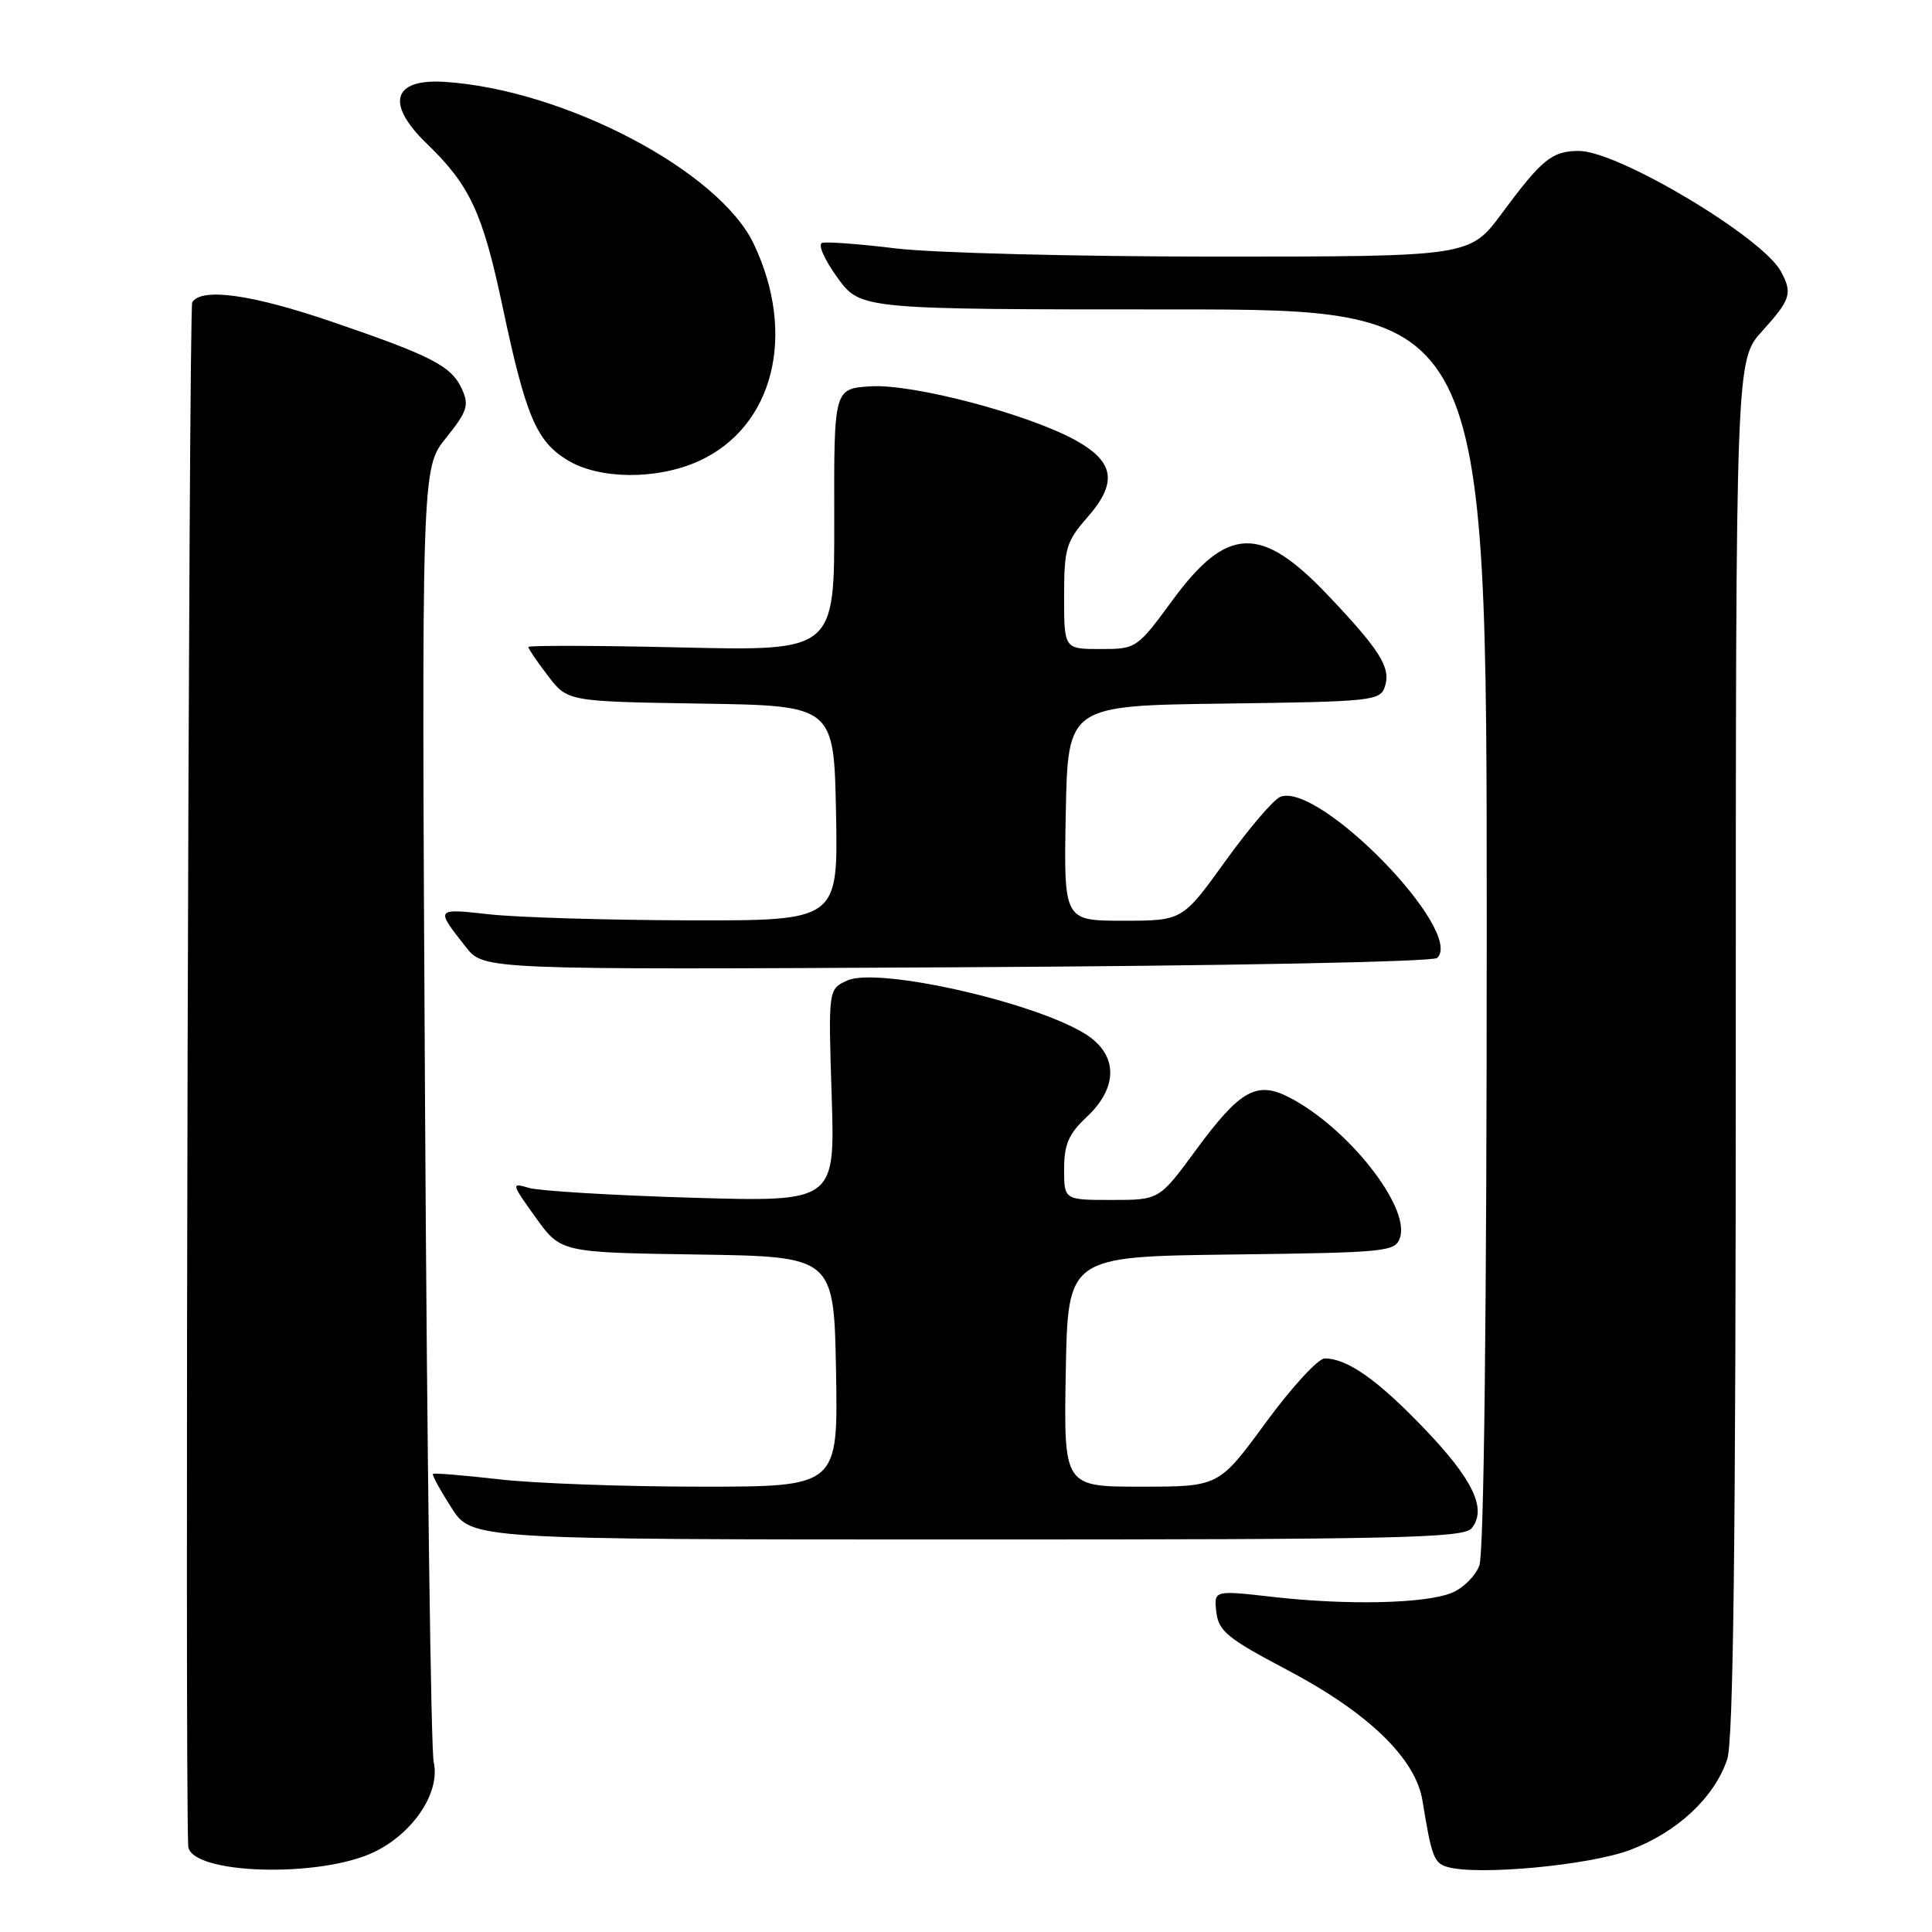<?xml version="1.0" encoding="UTF-8" standalone="no"?>
<!DOCTYPE svg PUBLIC "-//W3C//DTD SVG 1.1//EN" "http://www.w3.org/Graphics/SVG/1.1/DTD/svg11.dtd" >
<svg xmlns="http://www.w3.org/2000/svg" xmlns:xlink="http://www.w3.org/1999/xlink" version="1.1" viewBox="0 0 256 256">
 <g >
 <path fill="currentColor"
d=" M 49.67 245.36 C 54.83 242.83 58.36 237.46 57.47 233.50 C 57.10 231.85 56.58 192.60 56.32 146.28 C 55.85 62.07 55.85 62.07 59.09 58.04 C 61.92 54.52 62.18 53.70 61.21 51.55 C 59.81 48.49 57.21 47.15 43.91 42.61 C 33.31 38.99 26.69 38.08 25.47 40.06 C 25.00 40.82 24.49 236.29 24.94 244.60 C 25.14 248.37 42.45 248.90 49.67 245.36 Z  M 216.05 245.11 C 222.29 242.74 227.18 238.16 228.87 233.10 C 229.68 230.67 230.00 203.88 230.00 138.72 C 230.00 47.74 230.00 47.74 233.50 43.87 C 237.28 39.69 237.54 38.87 235.99 35.98 C 233.56 31.44 214.40 20.00 209.22 20.00 C 205.66 20.00 204.32 21.09 199.02 28.25 C 194.76 34.00 194.76 34.00 161.13 34.00 C 142.63 34.00 123.56 33.51 118.73 32.92 C 113.91 32.33 109.50 32.00 108.93 32.19 C 108.35 32.38 109.26 34.44 110.95 36.77 C 114.01 41.00 114.01 41.00 155.51 41.00 C 197.00 41.00 197.00 41.00 197.00 122.93 C 197.00 174.14 196.63 205.84 196.02 207.45 C 195.48 208.87 193.79 210.52 192.27 211.10 C 188.65 212.50 178.46 212.71 168.67 211.60 C 160.84 210.71 160.84 210.71 161.17 213.60 C 161.46 216.13 162.66 217.11 170.50 221.24 C 181.30 226.93 187.58 232.99 188.49 238.62 C 189.68 245.97 190.01 246.86 191.75 247.37 C 195.74 248.56 210.63 247.17 216.05 245.11 Z  M 194.99 202.51 C 197.08 199.99 195.20 196.04 188.69 189.26 C 182.52 182.82 178.51 180.00 175.53 180.00 C 174.66 180.00 171.15 183.82 167.73 188.49 C 161.50 196.99 161.50 196.99 151.22 196.99 C 140.95 197.00 140.95 197.00 141.22 181.75 C 141.50 166.50 141.50 166.50 163.19 166.23 C 183.92 165.97 184.91 165.87 185.52 163.95 C 186.82 159.84 178.57 149.41 170.85 145.42 C 166.52 143.18 164.31 144.43 158.45 152.41 C 153.61 159.00 153.61 159.00 147.31 159.00 C 141.00 159.00 141.00 159.00 141.00 154.90 C 141.00 151.64 141.61 150.23 144.00 148.00 C 148.24 144.04 148.14 139.67 143.75 136.97 C 136.83 132.71 116.26 128.11 112.27 129.92 C 109.75 131.07 109.75 131.07 110.20 145.17 C 110.65 159.27 110.65 159.27 91.57 158.70 C 81.08 158.39 71.41 157.80 70.07 157.40 C 67.71 156.69 67.74 156.81 70.97 161.31 C 74.31 165.96 74.31 165.96 92.40 166.23 C 110.50 166.50 110.50 166.50 110.78 181.75 C 111.05 197.00 111.05 197.00 92.78 196.99 C 82.72 196.99 70.70 196.55 66.06 196.01 C 61.42 195.48 57.51 195.16 57.37 195.30 C 57.23 195.44 58.32 197.45 59.81 199.77 C 62.50 203.99 62.50 203.99 128.13 203.99 C 184.99 204.00 193.92 203.80 194.99 202.51 Z  M 190.44 126.93 C 194.08 123.41 174.81 103.60 169.66 105.58 C 168.78 105.91 165.50 109.75 162.37 114.10 C 156.68 122.00 156.68 122.00 148.81 122.00 C 140.95 122.00 140.95 122.00 141.22 107.75 C 141.50 93.50 141.50 93.50 162.19 93.23 C 181.98 92.97 182.91 92.87 183.52 90.93 C 184.31 88.45 182.85 86.13 175.87 78.78 C 167.08 69.54 162.59 69.69 155.39 79.50 C 150.66 85.94 150.57 86.00 145.81 86.00 C 141.00 86.00 141.00 86.00 141.00 79.03 C 141.00 72.68 141.27 71.76 144.07 68.57 C 148.12 63.96 147.69 61.19 142.48 58.32 C 136.16 54.84 120.94 50.84 115.37 51.19 C 110.50 51.50 110.50 51.50 110.54 68.88 C 110.58 86.26 110.58 86.26 90.29 85.79 C 79.13 85.53 70.00 85.51 70.00 85.73 C 70.00 85.95 71.17 87.67 72.60 89.54 C 75.20 92.95 75.20 92.95 92.85 93.23 C 110.50 93.50 110.50 93.50 110.78 107.75 C 111.05 122.00 111.05 122.00 91.28 121.95 C 80.40 121.92 68.49 121.56 64.82 121.15 C 57.65 120.36 57.67 120.33 61.74 125.50 C 64.10 128.50 64.10 128.50 126.80 128.17 C 162.57 127.98 189.90 127.45 190.44 126.93 Z  M 92.58 61.10 C 102.50 56.60 105.60 44.37 99.88 32.33 C 95.28 22.64 74.80 11.89 58.96 10.85 C 52.02 10.40 51.04 13.72 56.57 19.05 C 62.27 24.56 63.95 28.18 66.57 40.52 C 69.66 55.13 71.06 58.46 75.19 60.97 C 79.41 63.55 87.07 63.60 92.58 61.10 Z "/>
</g>
</svg>